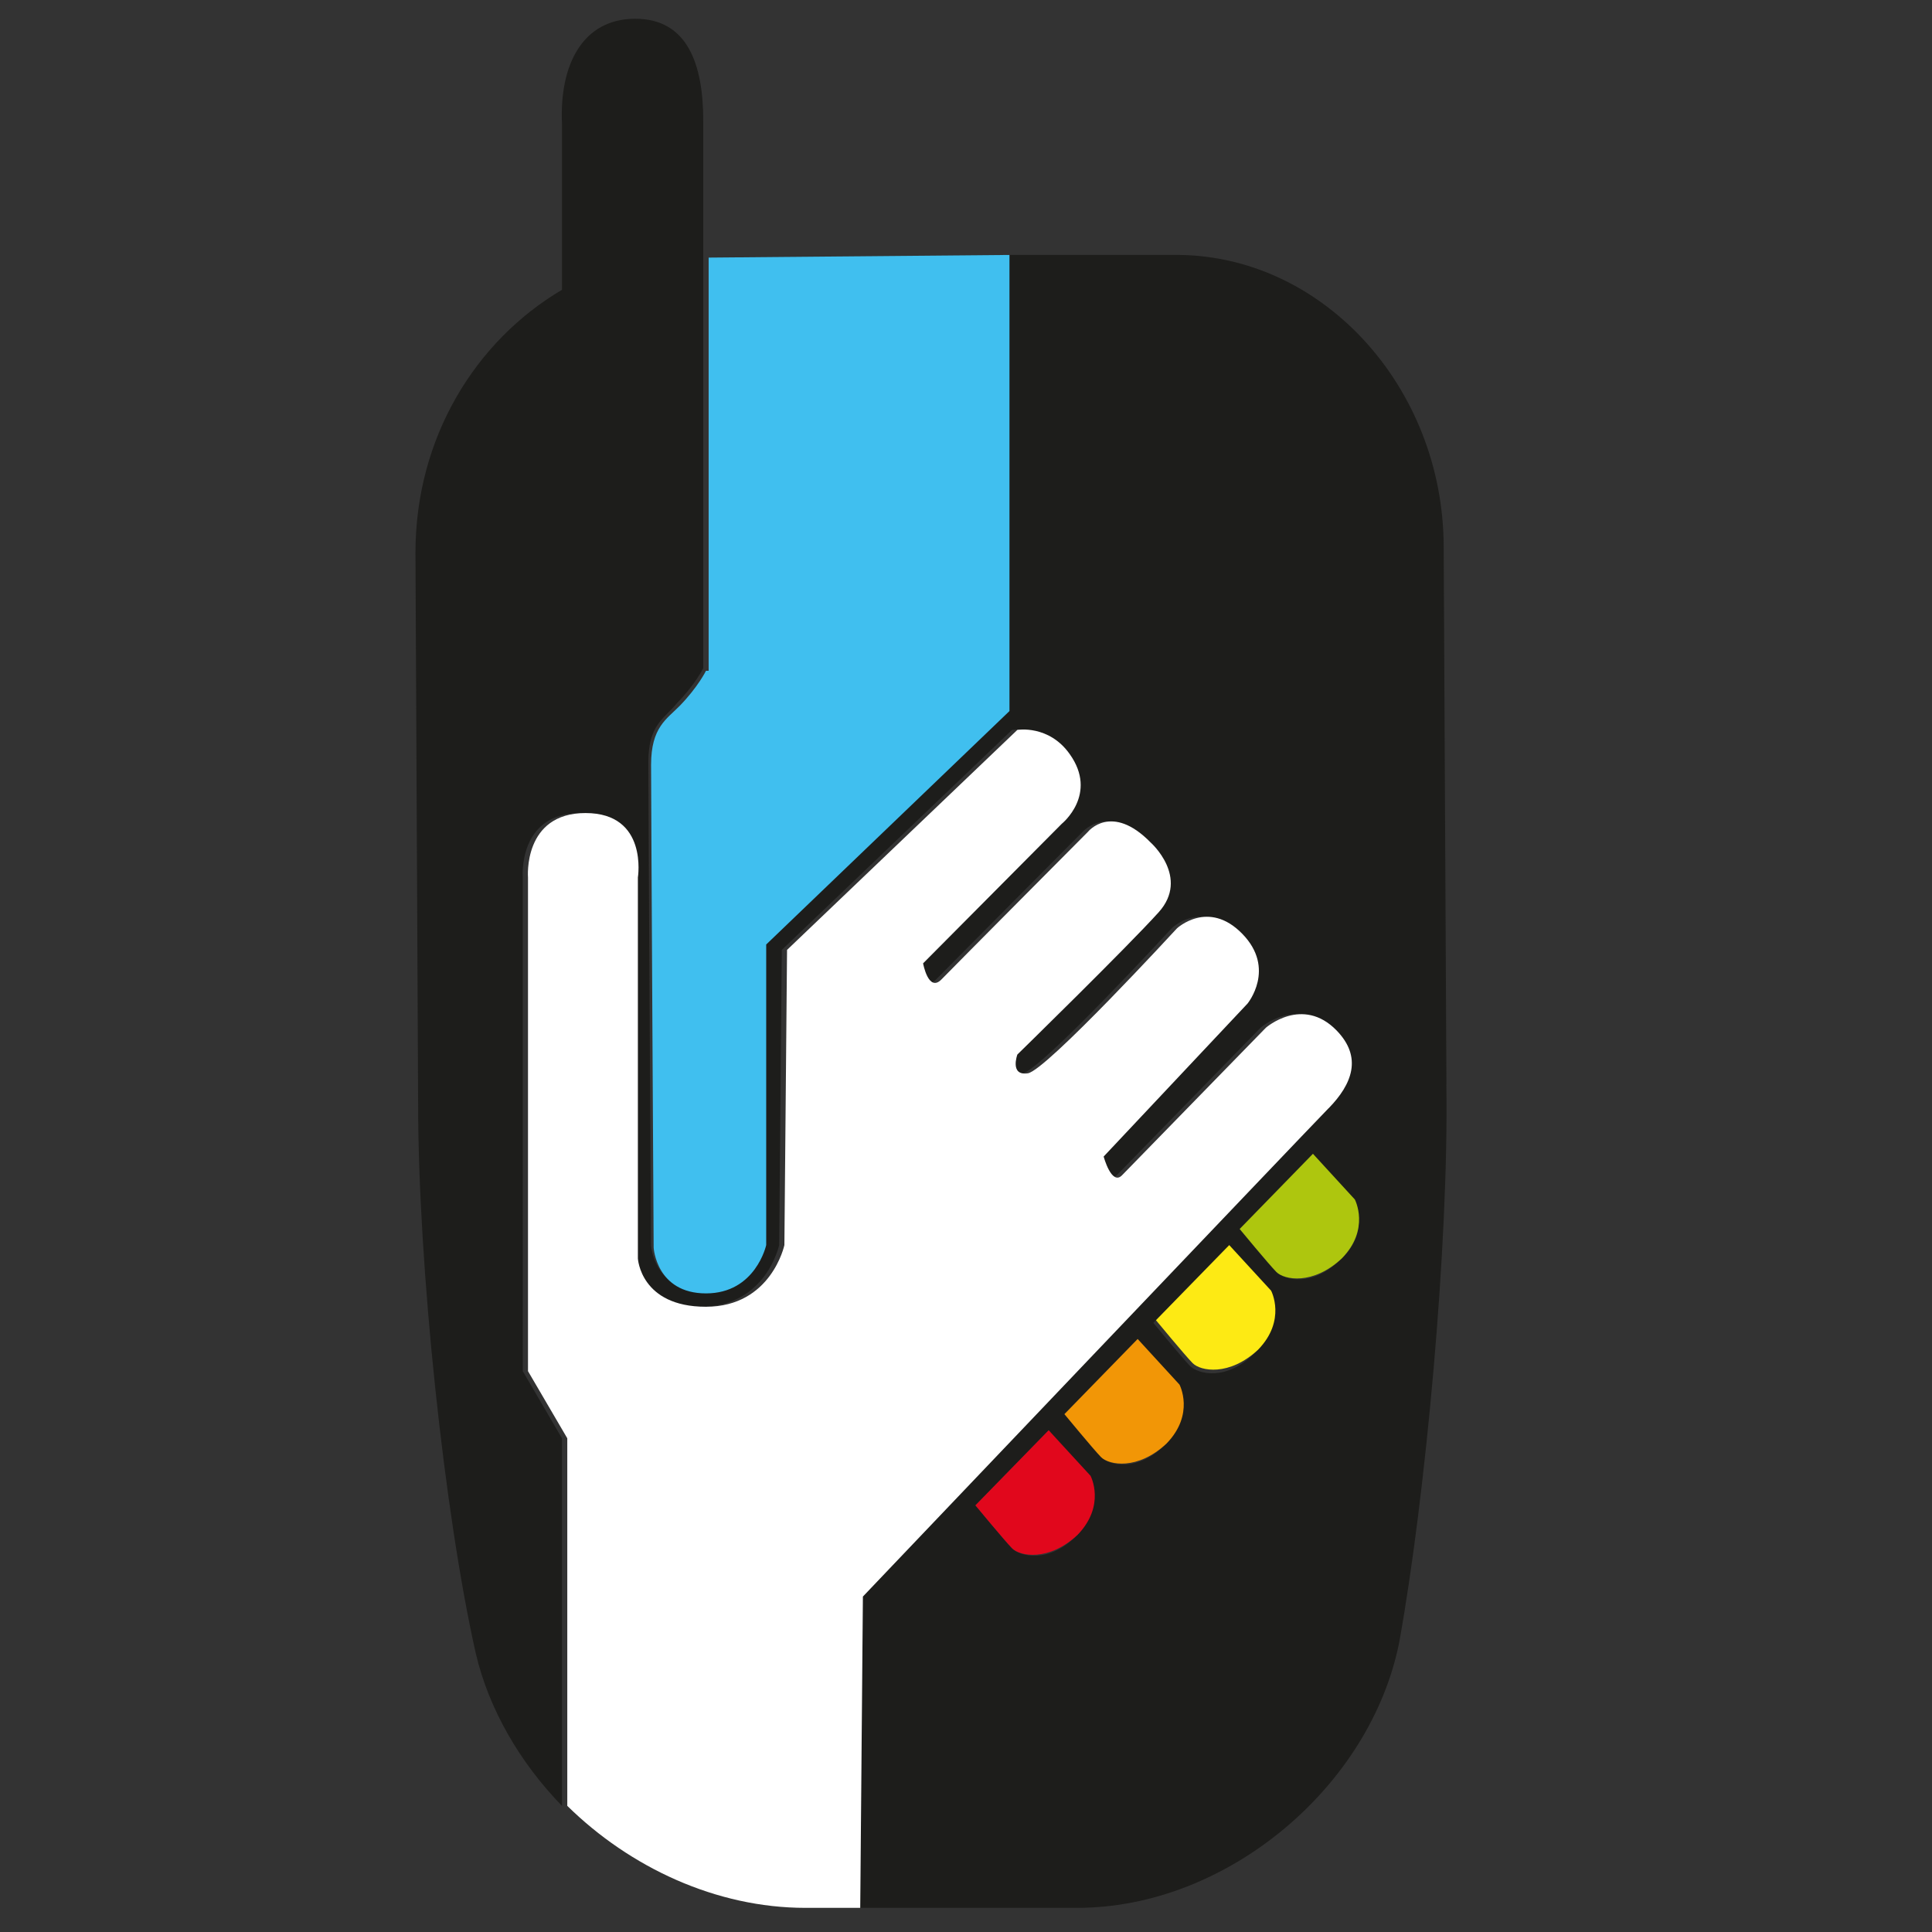 <svg width="24" height="24" xmlns="http://www.w3.org/2000/svg"><rect width="100%" height="100%" fill="#333333" stroke="none"/><g fill-rule="nonzero" fill="none"><path d="M17.968 13.467L17.934 6.8c0-2-1.527-3.667-3.38-3.633h-2.047v5.666l-3.023 2.9v3.7s-.13.6-.747.6c-.618 0-.65-.566-.65-.566s-.033-5.534-.033-6c0-.467.195-.534.357-.734.228-.233.325-.433.325-.433V1.5c0-.7-.194-1.267-.845-1.267-.65 0-.942.567-.91 1.3V3.6c-1.072.633-1.82 1.833-1.82 3.267l.033 6.833c0 2.033.325 5.1.715 6.833.162.7.553 1.367 1.072 1.9v-4.566l-.487-.834V10.9s-.065-.8.715-.8.65.8.65.8v4.733s.032.6.845.6.975-.766.975-.766l.033-3.667 2.86-2.733s.39-.067.65.3c.357.5-.098.866-.098.866l-1.723 1.734s.066.366.228.2c.162-.167 1.82-1.834 1.82-1.834s.325-.366.78.134c0 0 .52.433.098.866-.39.434-1.755 1.767-1.755 1.767s-.098.3.13.233c.227-.033 1.852-1.8 1.852-1.8s.357-.366.813.067c.422.433.064.867.064.867l-1.787 1.9s.065.366.228.233l1.787-1.833s.455-.4.878.033c.357.333.195.667-.098.967-.293.3-5.72 6.066-5.72 6.066l-.033 3.867h2.698c1.853 0 3.64-1.5 3.998-3.3.325-1.8.617-4.933.585-6.933m-4.583 5.6c-.357.366-.715.266-.813.166-.097-.1-.454-.533-.454-.533l.91-.933.487.6c0-.034.195.366-.13.7m1.105-1.134c-.357.367-.715.267-.813.167-.097-.1-.454-.533-.454-.533l.91-.934.487.6c0-.033.195.367-.13.7m1.105-1.133c-.357.367-.715.267-.813.167-.097-.1-.454-.534-.454-.534l.91-.933.487.6c.033-.033.228.333-.13.7m1.072-1.167c-.357.367-.715.267-.812.167-.098-.1-.455-.533-.455-.533l.91-.934.488.6c.032-.033.227.367-.13.7" fill="#1D1D1B"/><path d="M8.77 8.333s-.098.2-.325.434c-.162.166-.357.266-.357.733 0 .467.032 6 .032 6s.033.567.65.567.748-.6.748-.6v-3.734l3.022-2.9V3.167L8.803 3.2v-.033 5.166H8.77z" fill="#40BFEF"/><path d="M16.505 13.767c.293-.3.422-.634.098-.967-.423-.433-.878-.033-.878-.033L13.938 14.6c-.13.133-.228-.233-.228-.233l1.787-1.9s.358-.434-.065-.867c-.422-.433-.812-.067-.812-.067s-1.625 1.767-1.852 1.8c-.228.034-.13-.233-.13-.233s1.364-1.333 1.755-1.767c.39-.433-.098-.866-.098-.866-.488-.5-.78-.134-.78-.134s-1.658 1.667-1.82 1.834c-.162.166-.228-.2-.228-.2l1.723-1.734s.455-.366.098-.866c-.26-.367-.65-.3-.65-.3L9.777 11.8l-.033 3.667s-.162.766-.975.766-.845-.6-.845-.6V10.9s.13-.8-.65-.8-.715.8-.715.8v6.133l.488.834v4.566c.78.767 1.852 1.267 2.957 1.267h.682l.033-3.867s5.492-5.766 5.785-6.066" fill="#FFF"/><path d="M13.027 17.767l-.91.933s.358.433.455.533c.098.1.456.167.813-.166.357-.367.162-.734.162-.734l-.52-.566z" fill="#E1071C"/><path d="M14.133 16.633l-.91.934s.357.433.454.533c.098.1.456.167.813-.167.357-.366.162-.733.162-.733l-.52-.567z" fill="#F29606"/><path d="M15.27 15.467l-.91.933s.357.433.455.533c.098.1.455.167.813-.166.357-.367.162-.734.162-.734l-.52-.566z" fill="#FDEA14"/><path d="M16.31 14.333l-.91.934s.357.433.455.533c.098.1.455.167.813-.167.357-.366.162-.733.162-.733l-.52-.567z" fill="#AEC60E"/></g></svg>
